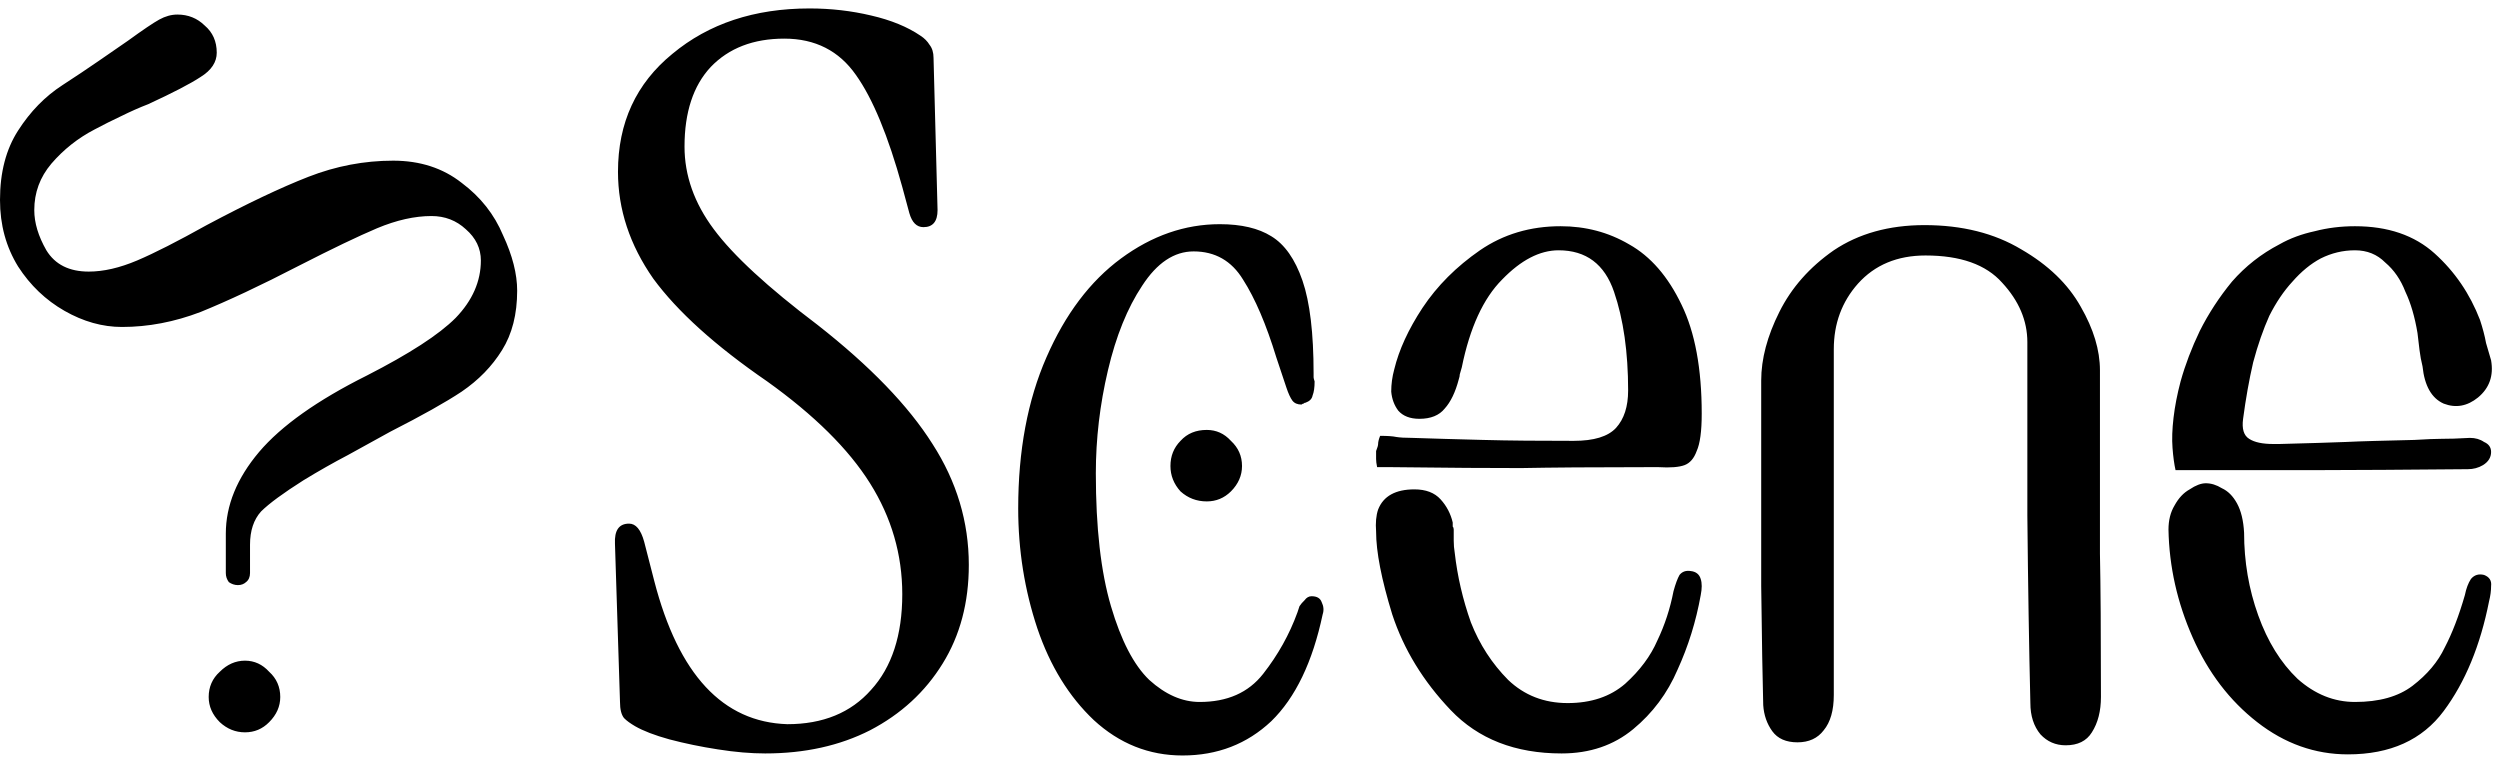 <svg width="135" height="41" viewBox="0 0 135 41" fill="none" xmlns="http://www.w3.org/2000/svg">
<path fill-rule="evenodd" clip-rule="evenodd" d="M89.552 25.226H89.062C86.014 25.226 83.709 25.246 82.149 25.276C80.588 25.276 78.247 25.266 75.126 25.226H74.364C74.327 25.046 74.309 24.896 74.309 24.786V24.356C74.382 24.176 74.418 24.046 74.418 23.976C74.418 23.866 74.454 23.716 74.527 23.536C74.926 23.536 75.217 23.556 75.398 23.596C75.58 23.626 75.87 23.646 76.269 23.646C77.358 23.686 78.628 23.716 80.08 23.756C81.531 23.796 83.165 23.806 84.979 23.806C86.068 23.806 86.83 23.576 87.266 23.106C87.701 22.626 87.919 21.956 87.919 21.086C87.919 19.016 87.665 17.236 87.157 15.756C86.649 14.266 85.651 13.516 84.163 13.516C83.147 13.516 82.13 14.046 81.114 15.096C80.098 16.116 79.372 17.696 78.937 19.836C78.9 19.976 78.864 20.106 78.828 20.216C78.828 20.286 78.81 20.376 78.773 20.486C78.592 21.176 78.338 21.706 78.011 22.066C77.721 22.426 77.267 22.616 76.65 22.616C76.142 22.616 75.761 22.466 75.507 22.176C75.289 21.886 75.162 21.546 75.126 21.146C75.126 20.746 75.18 20.346 75.289 19.946C75.543 18.896 76.051 17.786 76.814 16.626C77.612 15.426 78.646 14.396 79.917 13.516C81.187 12.646 82.638 12.216 84.272 12.216C85.614 12.216 86.848 12.536 87.974 13.196C89.135 13.846 90.078 14.936 90.804 16.456C91.53 17.946 91.893 19.906 91.893 22.336C91.893 23.286 91.802 23.956 91.621 24.356C91.476 24.756 91.258 25.006 90.968 25.116C90.677 25.226 90.206 25.266 89.552 25.226ZM88.191 39.376C87.139 40.246 85.85 40.686 84.326 40.686C81.822 40.686 79.826 39.906 78.338 38.346C76.85 36.786 75.797 35.056 75.18 33.176C74.6 31.286 74.309 29.796 74.309 28.706C74.273 28.236 74.309 27.836 74.418 27.516C74.563 27.146 74.799 26.876 75.126 26.696C75.453 26.516 75.87 26.426 76.378 26.426C76.995 26.426 77.467 26.606 77.793 26.966C78.12 27.326 78.338 27.746 78.447 28.216V28.436C78.483 28.476 78.501 28.526 78.501 28.596V29.196C78.501 29.416 78.519 29.636 78.556 29.856C78.701 31.126 78.991 32.376 79.427 33.606C79.898 34.806 80.57 35.836 81.441 36.716C82.312 37.546 83.382 37.966 84.653 37.966C85.923 37.966 86.957 37.616 87.756 36.926C88.554 36.206 89.135 35.426 89.498 34.586C89.897 33.756 90.187 32.866 90.369 31.926C90.478 31.526 90.587 31.236 90.695 31.046C90.841 30.866 91.04 30.796 91.294 30.836C91.585 30.866 91.766 31.016 91.839 31.266C91.911 31.486 91.911 31.776 91.839 32.136C91.585 33.556 91.167 34.896 90.587 36.166C90.042 37.436 89.244 38.506 88.191 39.376ZM13.991 24.406C15.189 22.996 17.13 21.616 19.816 20.276C22.102 19.106 23.699 18.076 24.606 17.166C25.514 16.226 25.967 15.186 25.967 14.066C25.967 13.416 25.695 12.846 25.151 12.376C24.643 11.906 24.026 11.666 23.3 11.666C22.393 11.666 21.413 11.886 20.36 12.326C19.344 12.756 17.947 13.426 16.168 14.336C14.063 15.426 12.285 16.256 10.833 16.846C9.418 17.386 8.003 17.656 6.587 17.656C5.535 17.656 4.5 17.366 3.484 16.786C2.468 16.206 1.633 15.406 0.98 14.396C0.327 13.336 0 12.146 0 10.796C0 9.306 0.327 8.056 0.98 7.046C1.633 6.026 2.432 5.206 3.375 4.596C4.101 4.126 4.754 3.686 5.335 3.286C5.916 2.886 6.442 2.526 6.914 2.196C7.712 1.616 8.275 1.236 8.601 1.056C8.928 0.876 9.255 0.786 9.581 0.786C10.162 0.786 10.652 0.986 11.051 1.376C11.487 1.746 11.704 2.236 11.704 2.846C11.704 3.356 11.414 3.796 10.833 4.156C10.289 4.516 9.345 5.006 8.003 5.626C7.531 5.806 7.041 6.026 6.533 6.276C6.061 6.496 5.589 6.736 5.117 6.986C4.21 7.456 3.43 8.076 2.776 8.836C2.159 9.566 1.851 10.396 1.851 11.346C1.851 12.036 2.069 12.756 2.504 13.516C2.976 14.286 3.738 14.666 4.791 14.666C5.589 14.666 6.46 14.466 7.404 14.066C8.347 13.666 9.599 13.026 11.16 12.156C13.338 10.996 15.17 10.126 16.658 9.546C18.146 8.966 19.671 8.676 21.231 8.676C22.683 8.676 23.917 9.076 24.933 9.876C25.949 10.636 26.693 11.576 27.165 12.706C27.673 13.796 27.927 14.796 27.927 15.696C27.927 16.966 27.655 18.036 27.111 18.906C26.566 19.786 25.84 20.526 24.933 21.146C24.062 21.726 22.774 22.446 21.068 23.316L18.782 24.576C18.019 24.976 17.221 25.426 16.386 25.936C15.297 26.626 14.535 27.186 14.1 27.616C13.701 28.056 13.501 28.656 13.501 29.416V30.946C13.501 31.156 13.428 31.326 13.283 31.436C13.174 31.536 13.029 31.596 12.848 31.596C12.666 31.596 12.503 31.536 12.358 31.436C12.249 31.286 12.194 31.126 12.194 30.946V28.816C12.194 27.296 12.793 25.826 13.991 24.406ZM134.138 23.866C134.392 23.976 134.519 24.156 134.519 24.406C134.519 24.696 134.374 24.936 134.083 25.116C133.829 25.266 133.557 25.336 133.267 25.336C129.819 25.366 127.206 25.386 125.428 25.386H117.479C117.407 25.066 117.352 24.666 117.316 24.186C117.28 23.716 117.298 23.176 117.371 22.556C117.443 21.936 117.57 21.286 117.752 20.596C118.006 19.686 118.35 18.786 118.786 17.876C119.258 16.936 119.838 16.046 120.528 15.206C121.254 14.376 122.107 13.706 123.087 13.196C123.667 12.866 124.302 12.636 124.992 12.486C125.682 12.306 126.407 12.216 127.17 12.216C128.948 12.216 130.381 12.706 131.47 13.686C132.559 14.666 133.376 15.866 133.92 17.276C134.065 17.716 134.174 18.126 134.247 18.526C134.356 18.896 134.446 19.196 134.519 19.456C134.664 20.286 134.428 20.956 133.811 21.466C133.23 21.936 132.613 22.046 131.96 21.796C131.307 21.506 130.926 20.836 130.817 19.786C130.744 19.496 130.69 19.196 130.654 18.906C130.617 18.586 130.581 18.276 130.545 17.986C130.4 17.116 130.182 16.366 129.892 15.756C129.637 15.096 129.275 14.576 128.803 14.176C128.367 13.736 127.823 13.516 127.17 13.516C126.516 13.516 125.899 13.666 125.319 13.956C124.774 14.246 124.266 14.666 123.794 15.206C123.323 15.716 122.905 16.336 122.542 17.056C122.216 17.786 121.925 18.616 121.671 19.566C121.453 20.506 121.272 21.526 121.127 22.616C121.054 23.156 121.163 23.516 121.453 23.696C121.744 23.886 122.179 23.976 122.76 23.976H123.087C124.684 23.936 125.881 23.896 126.68 23.866C127.478 23.826 128.712 23.796 130.381 23.756C131.035 23.716 131.525 23.696 131.851 23.696C132.214 23.696 132.722 23.686 133.376 23.646C133.666 23.646 133.92 23.716 134.138 23.866ZM60.536 13.956C62.206 12.726 63.984 12.106 65.871 12.106C67.033 12.106 67.958 12.326 68.648 12.756C69.374 13.196 69.936 13.996 70.335 15.156C70.734 16.316 70.934 17.986 70.934 20.166V20.376C70.934 20.416 70.952 20.486 70.989 20.596C70.989 20.926 70.952 21.176 70.88 21.356C70.843 21.546 70.716 21.666 70.499 21.746C70.462 21.746 70.426 21.756 70.39 21.796C70.353 21.796 70.317 21.816 70.281 21.846C70.063 21.846 69.9 21.776 69.791 21.636C69.682 21.486 69.573 21.256 69.464 20.926L68.92 19.296C68.375 17.516 67.777 16.116 67.123 15.096C66.506 14.086 65.617 13.576 64.456 13.576C63.403 13.576 62.478 14.196 61.679 15.426C60.881 16.626 60.264 18.146 59.829 19.996C59.393 21.846 59.175 23.696 59.175 25.556C59.175 28.496 59.447 30.886 59.992 32.736C60.536 34.586 61.226 35.916 62.06 36.716C62.932 37.506 63.839 37.906 64.782 37.906C66.27 37.906 67.414 37.406 68.212 36.386C69.01 35.366 69.628 34.266 70.063 33.066L70.172 32.736C70.245 32.626 70.335 32.516 70.444 32.416C70.553 32.266 70.68 32.196 70.825 32.196C71.116 32.196 71.297 32.306 71.37 32.516C71.478 32.736 71.497 32.956 71.424 33.176C70.88 35.746 69.954 37.676 68.648 38.946C67.341 40.176 65.744 40.796 63.857 40.796C62.042 40.796 60.446 40.156 59.066 38.886C57.724 37.616 56.707 35.966 56.018 33.936C55.328 31.866 54.983 29.706 54.983 27.456C54.983 24.336 55.492 21.616 56.508 19.296C57.524 16.966 58.867 15.186 60.536 13.956ZM131.96 38.396C130.799 39.956 129.075 40.736 126.788 40.736C125.01 40.736 123.377 40.156 121.889 38.996C120.401 37.836 119.24 36.316 118.405 34.426C117.57 32.536 117.135 30.596 117.098 28.596C117.098 28.096 117.207 27.656 117.425 27.296C117.643 26.896 117.915 26.606 118.242 26.426C118.568 26.206 118.859 26.096 119.113 26.096C119.403 26.096 119.693 26.186 119.984 26.366C120.31 26.516 120.582 26.786 120.8 27.186C121.018 27.586 121.145 28.106 121.181 28.766C121.181 30.326 121.435 31.816 121.943 33.226C122.452 34.646 123.159 35.786 124.067 36.656C125.01 37.496 126.044 37.906 127.17 37.906C128.476 37.906 129.51 37.616 130.273 37.036C131.071 36.426 131.652 35.736 132.015 34.966C132.414 34.206 132.777 33.266 133.103 32.136C133.176 31.776 133.285 31.486 133.43 31.266C133.612 31.046 133.847 30.976 134.138 31.046C134.428 31.156 134.555 31.356 134.519 31.646C134.519 31.906 134.483 32.176 134.41 32.466C133.938 34.856 133.122 36.836 131.96 38.396ZM113.397 29.906C113.433 31.616 113.451 34.186 113.451 37.636C113.451 38.396 113.288 39.036 112.961 39.546C112.671 40.016 112.199 40.246 111.546 40.246C111.001 40.246 110.548 40.046 110.185 39.656C109.822 39.216 109.64 38.656 109.64 37.966C109.568 34.956 109.513 31.576 109.477 27.836V18.476C109.477 17.316 109.023 16.246 108.116 15.266C107.245 14.286 105.866 13.796 103.979 13.796C102.454 13.796 101.238 14.306 100.331 15.316C99.46 16.296 99.025 17.476 99.025 18.856V37.526C99.025 38.366 98.843 38.996 98.48 39.436C98.154 39.866 97.682 40.086 97.065 40.086C96.448 40.086 95.994 39.886 95.704 39.486C95.414 39.086 95.25 38.616 95.214 38.076C95.178 36.726 95.141 34.586 95.105 31.646V20.546C95.105 19.386 95.432 18.146 96.085 16.846C96.738 15.536 97.718 14.426 99.025 13.516C100.367 12.616 102.001 12.156 103.924 12.156C105.956 12.156 107.699 12.596 109.15 13.466C110.602 14.306 111.673 15.336 112.362 16.566C113.052 17.766 113.397 18.906 113.397 19.996V29.906ZM50.356 23.976C51.663 26.006 52.316 28.186 52.316 30.506C52.316 32.536 51.844 34.316 50.901 35.836C49.957 37.366 48.65 38.566 46.981 39.436C45.348 40.266 43.461 40.686 41.319 40.686C40.557 40.686 39.704 40.616 38.761 40.466C37.853 40.326 36.982 40.146 36.148 39.926C35.349 39.706 34.732 39.466 34.297 39.216C34.042 39.066 33.843 38.926 33.698 38.776C33.553 38.596 33.48 38.306 33.48 37.906L33.208 29.366C33.172 28.636 33.426 28.276 33.97 28.276C34.333 28.276 34.605 28.596 34.786 29.256L35.331 31.376C36.638 36.426 39.033 38.996 42.517 39.106C44.44 39.106 45.947 38.486 47.035 37.256C48.16 36.026 48.723 34.296 48.723 32.086C48.723 29.946 48.142 27.946 46.981 26.096C45.82 24.246 43.969 22.416 41.428 20.596C38.634 18.676 36.583 16.826 35.277 15.046C34.006 13.226 33.371 11.306 33.371 9.276C33.371 6.626 34.351 4.506 36.311 2.906C38.271 1.276 40.739 0.456 43.715 0.456C44.876 0.456 45.983 0.586 47.035 0.836C48.124 1.086 49.013 1.456 49.703 1.926C49.921 2.066 50.084 2.236 50.193 2.416C50.338 2.596 50.411 2.836 50.411 3.126L50.628 11.346C50.628 11.956 50.374 12.266 49.866 12.266C49.503 12.266 49.249 12.016 49.104 11.506L48.723 10.096C47.961 7.336 47.126 5.316 46.219 4.046C45.311 2.746 44.023 2.086 42.354 2.086C40.684 2.086 39.359 2.596 38.38 3.616C37.436 4.626 36.964 6.066 36.964 7.916C36.964 9.476 37.49 10.966 38.543 12.376C39.595 13.796 41.464 15.516 44.15 17.546C46.981 19.766 49.05 21.906 50.356 23.976ZM63.748 23.806C64.111 23.406 64.583 23.216 65.164 23.216C65.672 23.216 66.107 23.406 66.47 23.806C66.869 24.176 67.069 24.626 67.069 25.166C67.069 25.676 66.869 26.136 66.47 26.536C66.107 26.896 65.672 27.076 65.164 27.076C64.619 27.076 64.147 26.896 63.748 26.536C63.385 26.136 63.204 25.676 63.204 25.166C63.204 24.626 63.385 24.176 63.748 23.806ZM11.868 36.276C12.267 35.876 12.721 35.676 13.229 35.676C13.737 35.676 14.172 35.876 14.535 36.276C14.934 36.636 15.134 37.096 15.134 37.636C15.134 38.146 14.934 38.596 14.535 38.996C14.172 39.366 13.737 39.546 13.229 39.546C12.721 39.546 12.267 39.366 11.868 38.996C11.469 38.596 11.269 38.146 11.269 37.636C11.269 37.096 11.469 36.636 11.868 36.276Z" fill="black"/>
</svg>
